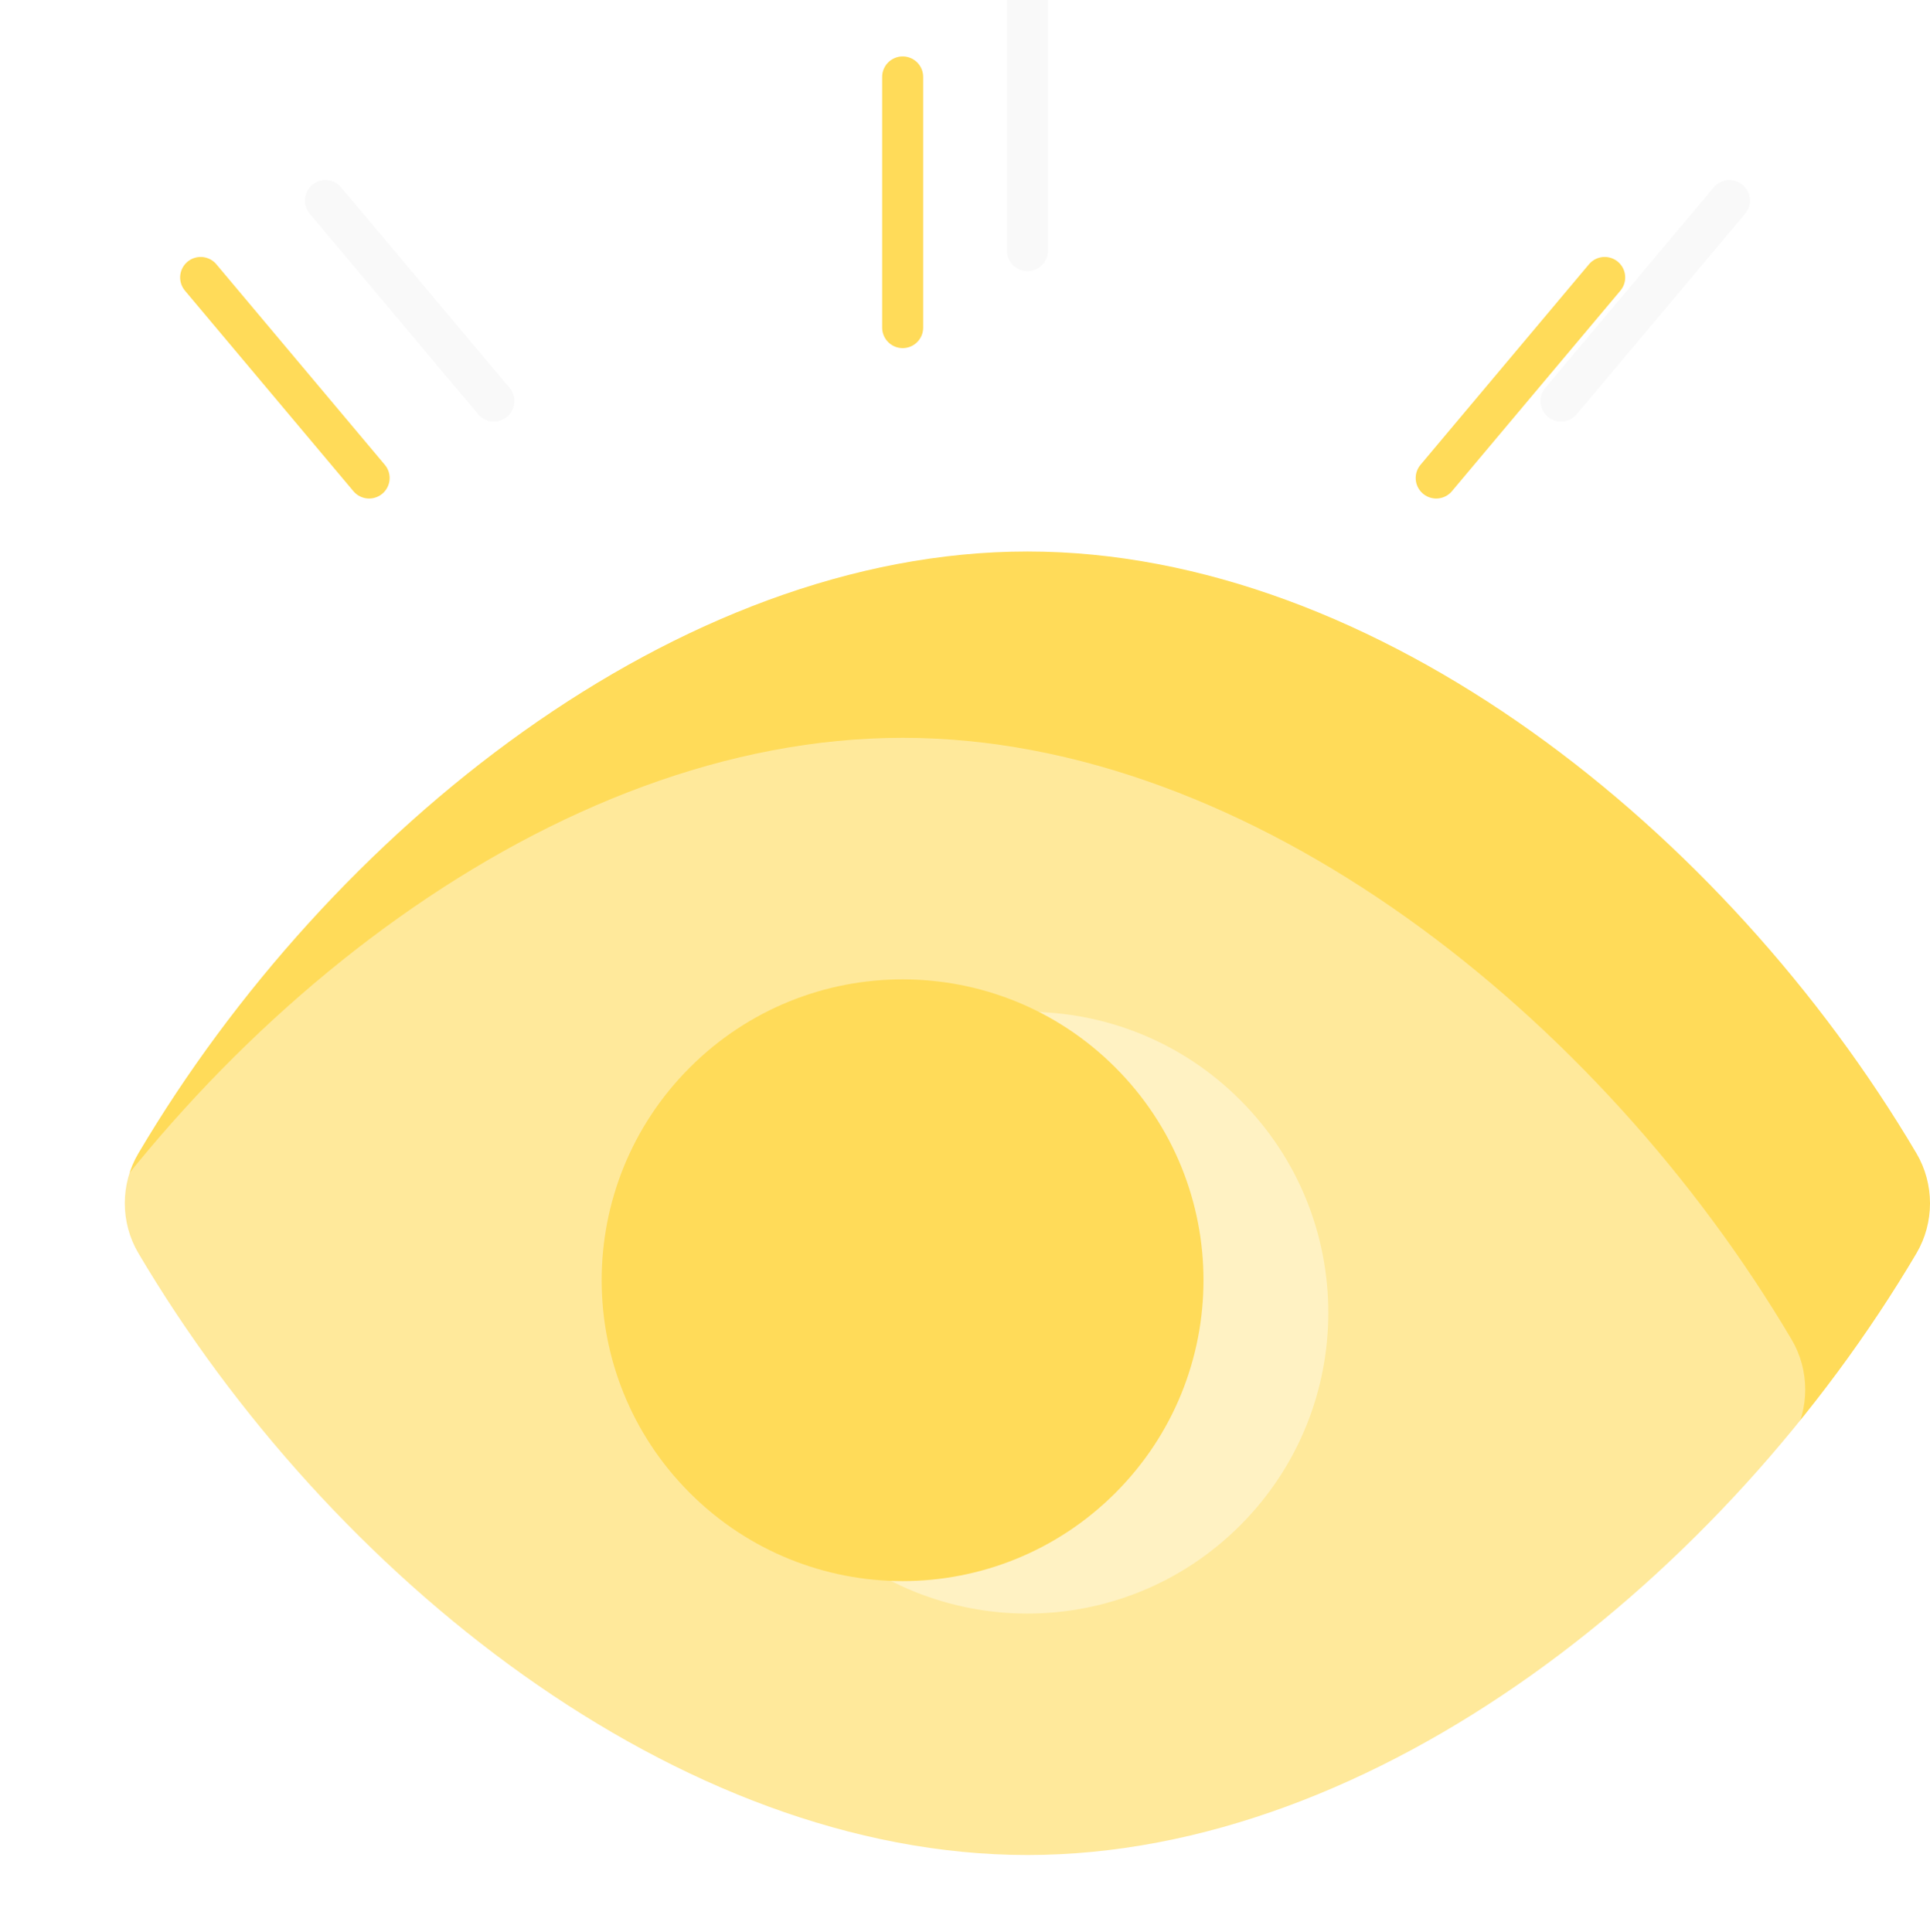 <?xml version="1.0" encoding="utf-8"?>
<svg viewBox="266.005 39.2 70.564 70.646" width="70.564" height="70.646"
  xmlns="http://www.w3.org/2000/svg">
  <defs>
    <filter id="filter1_i_440_34662" x="354.562" y="37.979" width="66.002" height="47.667"
      filterUnits="userSpaceOnUse" color-interpolation-filters="sRGB">
      <feFlood flood-opacity="0" result="BackgroundImageFix" />
      <feBlend mode="normal" in="SourceGraphic" in2="BackgroundImageFix" result="shape" />
      <feColorMatrix in="SourceAlpha" type="matrix"
        values="0 0 0 0 0 0 0 0 0 0 0 0 0 0 0 0 0 0 127 0" result="hardAlpha" />
      <feOffset />
      <feGaussianBlur stdDeviation="4" />
      <feComposite in2="hardAlpha" operator="arithmetic" k2="-1" k3="1" />
      <feColorMatrix type="matrix" values="0 0 0 0 1 0 0 0 0 1 0 0 0 0 1 0 0 0 0.8 0" />
      <feBlend mode="normal" in2="shape" result="effect1_innerShadow_440_34662" />
    </filter>
    <filter id="filter2_bii_440_34662" x="372.561" y="46.812" width="30.004" height="30.004"
      filterUnits="userSpaceOnUse" color-interpolation-filters="sRGB">
      <feFlood flood-opacity="0" result="BackgroundImageFix" />
      <feGaussianBlur in="BackgroundImageFix" stdDeviation="2" />
      <feComposite in2="SourceAlpha" operator="in" result="effect1_backgroundBlur_440_34662" />
      <feBlend mode="normal" in="SourceGraphic" in2="effect1_backgroundBlur_440_34662"
        result="shape" />
      <feColorMatrix in="SourceAlpha" type="matrix"
        values="0 0 0 0 0 0 0 0 0 0 0 0 0 0 0 0 0 0 127 0" result="hardAlpha" />
      <feOffset />
      <feGaussianBlur stdDeviation="2" />
      <feComposite in2="hardAlpha" operator="arithmetic" k2="-1" k3="1" />
      <feColorMatrix type="matrix" values="0 0 0 0 1 0 0 0 0 1 0 0 0 0 1 0 0 0 1 0" />
      <feBlend mode="normal" in2="shape" result="effect2_innerShadow_440_34662" />
      <feColorMatrix in="SourceAlpha" type="matrix"
        values="0 0 0 0 0 0 0 0 0 0 0 0 0 0 0 0 0 0 127 0" result="hardAlpha" />
      <feOffset dy="4" />
      <feGaussianBlur stdDeviation="4" />
      <feComposite in2="hardAlpha" operator="arithmetic" k2="-1" k3="1" />
      <feColorMatrix type="matrix" values="0 0 0 0 1 0 0 0 0 1 0 0 0 0 1 0 0 0 1 0" />
      <feBlend mode="normal" in2="effect2_innerShadow_440_34662"
        result="effect3_innerShadow_440_34662" />
    </filter>
    <filter id="filter3_bii_440_34662" x="346" y="36.792" width="74.002" height="55.667"
      filterUnits="userSpaceOnUse" color-interpolation-filters="sRGB">
      <feFlood flood-opacity="0" result="BackgroundImageFix" />
      <feGaussianBlur in="BackgroundImageFix" stdDeviation="2" />
      <feComposite in2="SourceAlpha" operator="in" result="effect1_backgroundBlur_440_34662" />
      <feBlend mode="normal" in="SourceGraphic" in2="effect1_backgroundBlur_440_34662"
        result="shape" />
      <feColorMatrix in="SourceAlpha" type="matrix"
        values="0 0 0 0 0 0 0 0 0 0 0 0 0 0 0 0 0 0 127 0" result="hardAlpha" />
      <feOffset />
      <feGaussianBlur stdDeviation="2" />
      <feComposite in2="hardAlpha" operator="arithmetic" k2="-1" k3="1" />
      <feColorMatrix type="matrix" values="0 0 0 0 1 0 0 0 0 1 0 0 0 0 1 0 0 0 1 0" />
      <feBlend mode="normal" in2="shape" result="effect2_innerShadow_440_34662" />
      <feColorMatrix in="SourceAlpha" type="matrix"
        values="0 0 0 0 0 0 0 0 0 0 0 0 0 0 0 0 0 0 127 0" result="hardAlpha" />
      <feOffset dy="4" />
      <feGaussianBlur stdDeviation="4" />
      <feComposite in2="hardAlpha" operator="arithmetic" k2="-1" k3="1" />
      <feColorMatrix type="matrix" values="0 0 0 0 1 0 0 0 0 1 0 0 0 0 1 0 0 0 1 0" />
      <feBlend mode="normal" in2="effect2_innerShadow_440_34662"
        result="effect3_innerShadow_440_34662" />
    </filter>
    <filter id="filter4_i_440_34662" x="371.998" y="53.625" width="22.004" height="22.004"
      filterUnits="userSpaceOnUse" color-interpolation-filters="sRGB">
      <feFlood flood-opacity="0" result="BackgroundImageFix" />
      <feBlend mode="normal" in="SourceGraphic" in2="BackgroundImageFix" result="shape" />
      <feColorMatrix in="SourceAlpha" type="matrix"
        values="0 0 0 0 0 0 0 0 0 0 0 0 0 0 0 0 0 0 127 0" result="hardAlpha" />
      <feOffset />
      <feGaussianBlur stdDeviation="4" />
      <feComposite in2="hardAlpha" operator="arithmetic" k2="-1" k3="1" />
      <feColorMatrix type="matrix" values="0 0 0 0 1 0 0 0 0 1 0 0 0 0 1 0 0 0 0.8 0" />
      <feBlend mode="normal" in2="shape" result="effect1_innerShadow_440_34662" />
    </filter>
  </defs>
  <g transform="matrix(1, 0, 0, 1, 7.105427357601002e-15, 0)">
    <g filter="url(#filter1_i_440_34662)" transform="matrix(1, 0, 0, 1, -83.995, 21.388)">
      <path fill-rule="evenodd" clip-rule="evenodd"
        d="M355.06 63.639C354.397 62.52 354.397 61.105 355.06 59.986C362.045 48.169 374.805 37.979 387.565 37.979C400.325 37.979 413.082 48.169 420.067 59.983C420.73 61.105 420.73 62.524 420.067 63.646C413.082 75.456 400.325 85.646 387.565 85.646C374.805 85.646 362.045 75.456 355.06 63.639Z"
        fill="#FFDB59" />
    </g>
    <g filter="url(#filter2_bii_440_34662)" transform="matrix(1, 0, 0, 1, -83.995, 21.388)">
      <path fill-rule="evenodd" clip-rule="evenodd"
        d="M395.341 54.035C399.639 58.333 399.639 65.296 395.341 69.593C391.044 73.891 384.081 73.891 379.784 69.593C375.486 65.296 375.486 58.333 379.784 54.035C384.081 49.738 391.048 49.738 395.341 54.035Z"
        fill="white" fill-opacity="0.4" />
    </g>
    <path fill-rule="evenodd" clip-rule="evenodd"
      d="M 303.571 39.2 L 303.571 48.367 L 303.571 39.2 Z" fill="#F9F9F9" />
    <path d="M 303.571 39.2 L 303.571 48.367" stroke="#F9F9F9" stroke-width="1.5"
      stroke-linecap="round" stroke-linejoin="round" />
    <path fill-rule="evenodd" clip-rule="evenodd"
      d="M 277.903 46.534 L 284.063 53.867 L 277.903 46.534 Z" fill="#F9F9F9" />
    <path d="M 277.903 46.534 L 284.063 53.867" stroke="#F9F9F9" stroke-width="1.5"
      stroke-linecap="round" stroke-linejoin="round" />
    <path fill-rule="evenodd" clip-rule="evenodd"
      d="M 329.237 46.534 L 323.077 53.867 L 329.237 46.534 Z" fill="#F9F9F9" />
    <path d="M 329.237 46.534 L 323.077 53.867" stroke="#F9F9F9" stroke-width="1.5"
      stroke-linecap="round" stroke-linejoin="round" />
    <g filter="url(#filter3_bii_440_34662)" transform="matrix(1, 0, 0, 1, -83.995, 21.388)">
      <path fill-rule="evenodd" clip-rule="evenodd"
        d="M350.498 66.451C349.834 65.333 349.834 63.917 350.498 62.799C357.483 50.981 370.243 40.792 383.003 40.792C395.763 40.792 408.519 50.981 415.504 62.795C416.168 63.917 416.168 65.336 415.504 66.458C408.519 78.269 395.763 88.458 383.003 88.458C370.243 88.458 357.483 78.269 350.498 66.451Z"
        fill="white" fill-opacity="0.4" />
    </g>
    <g filter="url(#filter4_i_440_34662)" transform="matrix(1, 0, 0, 1, -83.995, 21.388)">
      <path fill-rule="evenodd" clip-rule="evenodd"
        d="M390.779 56.848C395.076 61.145 395.076 68.108 390.779 72.406C386.481 76.703 379.518 76.703 375.221 72.406C370.924 68.108 370.924 61.145 375.221 56.848C379.518 52.551 386.485 52.551 390.779 56.848Z"
        fill="#FFDB59" />
    </g>
    <path d="M 299.008 42.013 L 299.008 51.18" stroke="#FFDB59" stroke-width="1.5"
      stroke-linecap="round" stroke-linejoin="round" />
    <path d="M 273.341 49.346 L 279.501 56.68" stroke="#FFDB59" stroke-width="1.5"
      stroke-linecap="round" stroke-linejoin="round" />
    <path d="M 324.675 49.346 L 318.515 56.68" stroke="#FFDB59" stroke-width="1.5"
      stroke-linecap="round" stroke-linejoin="round" />
  </g>
</svg>